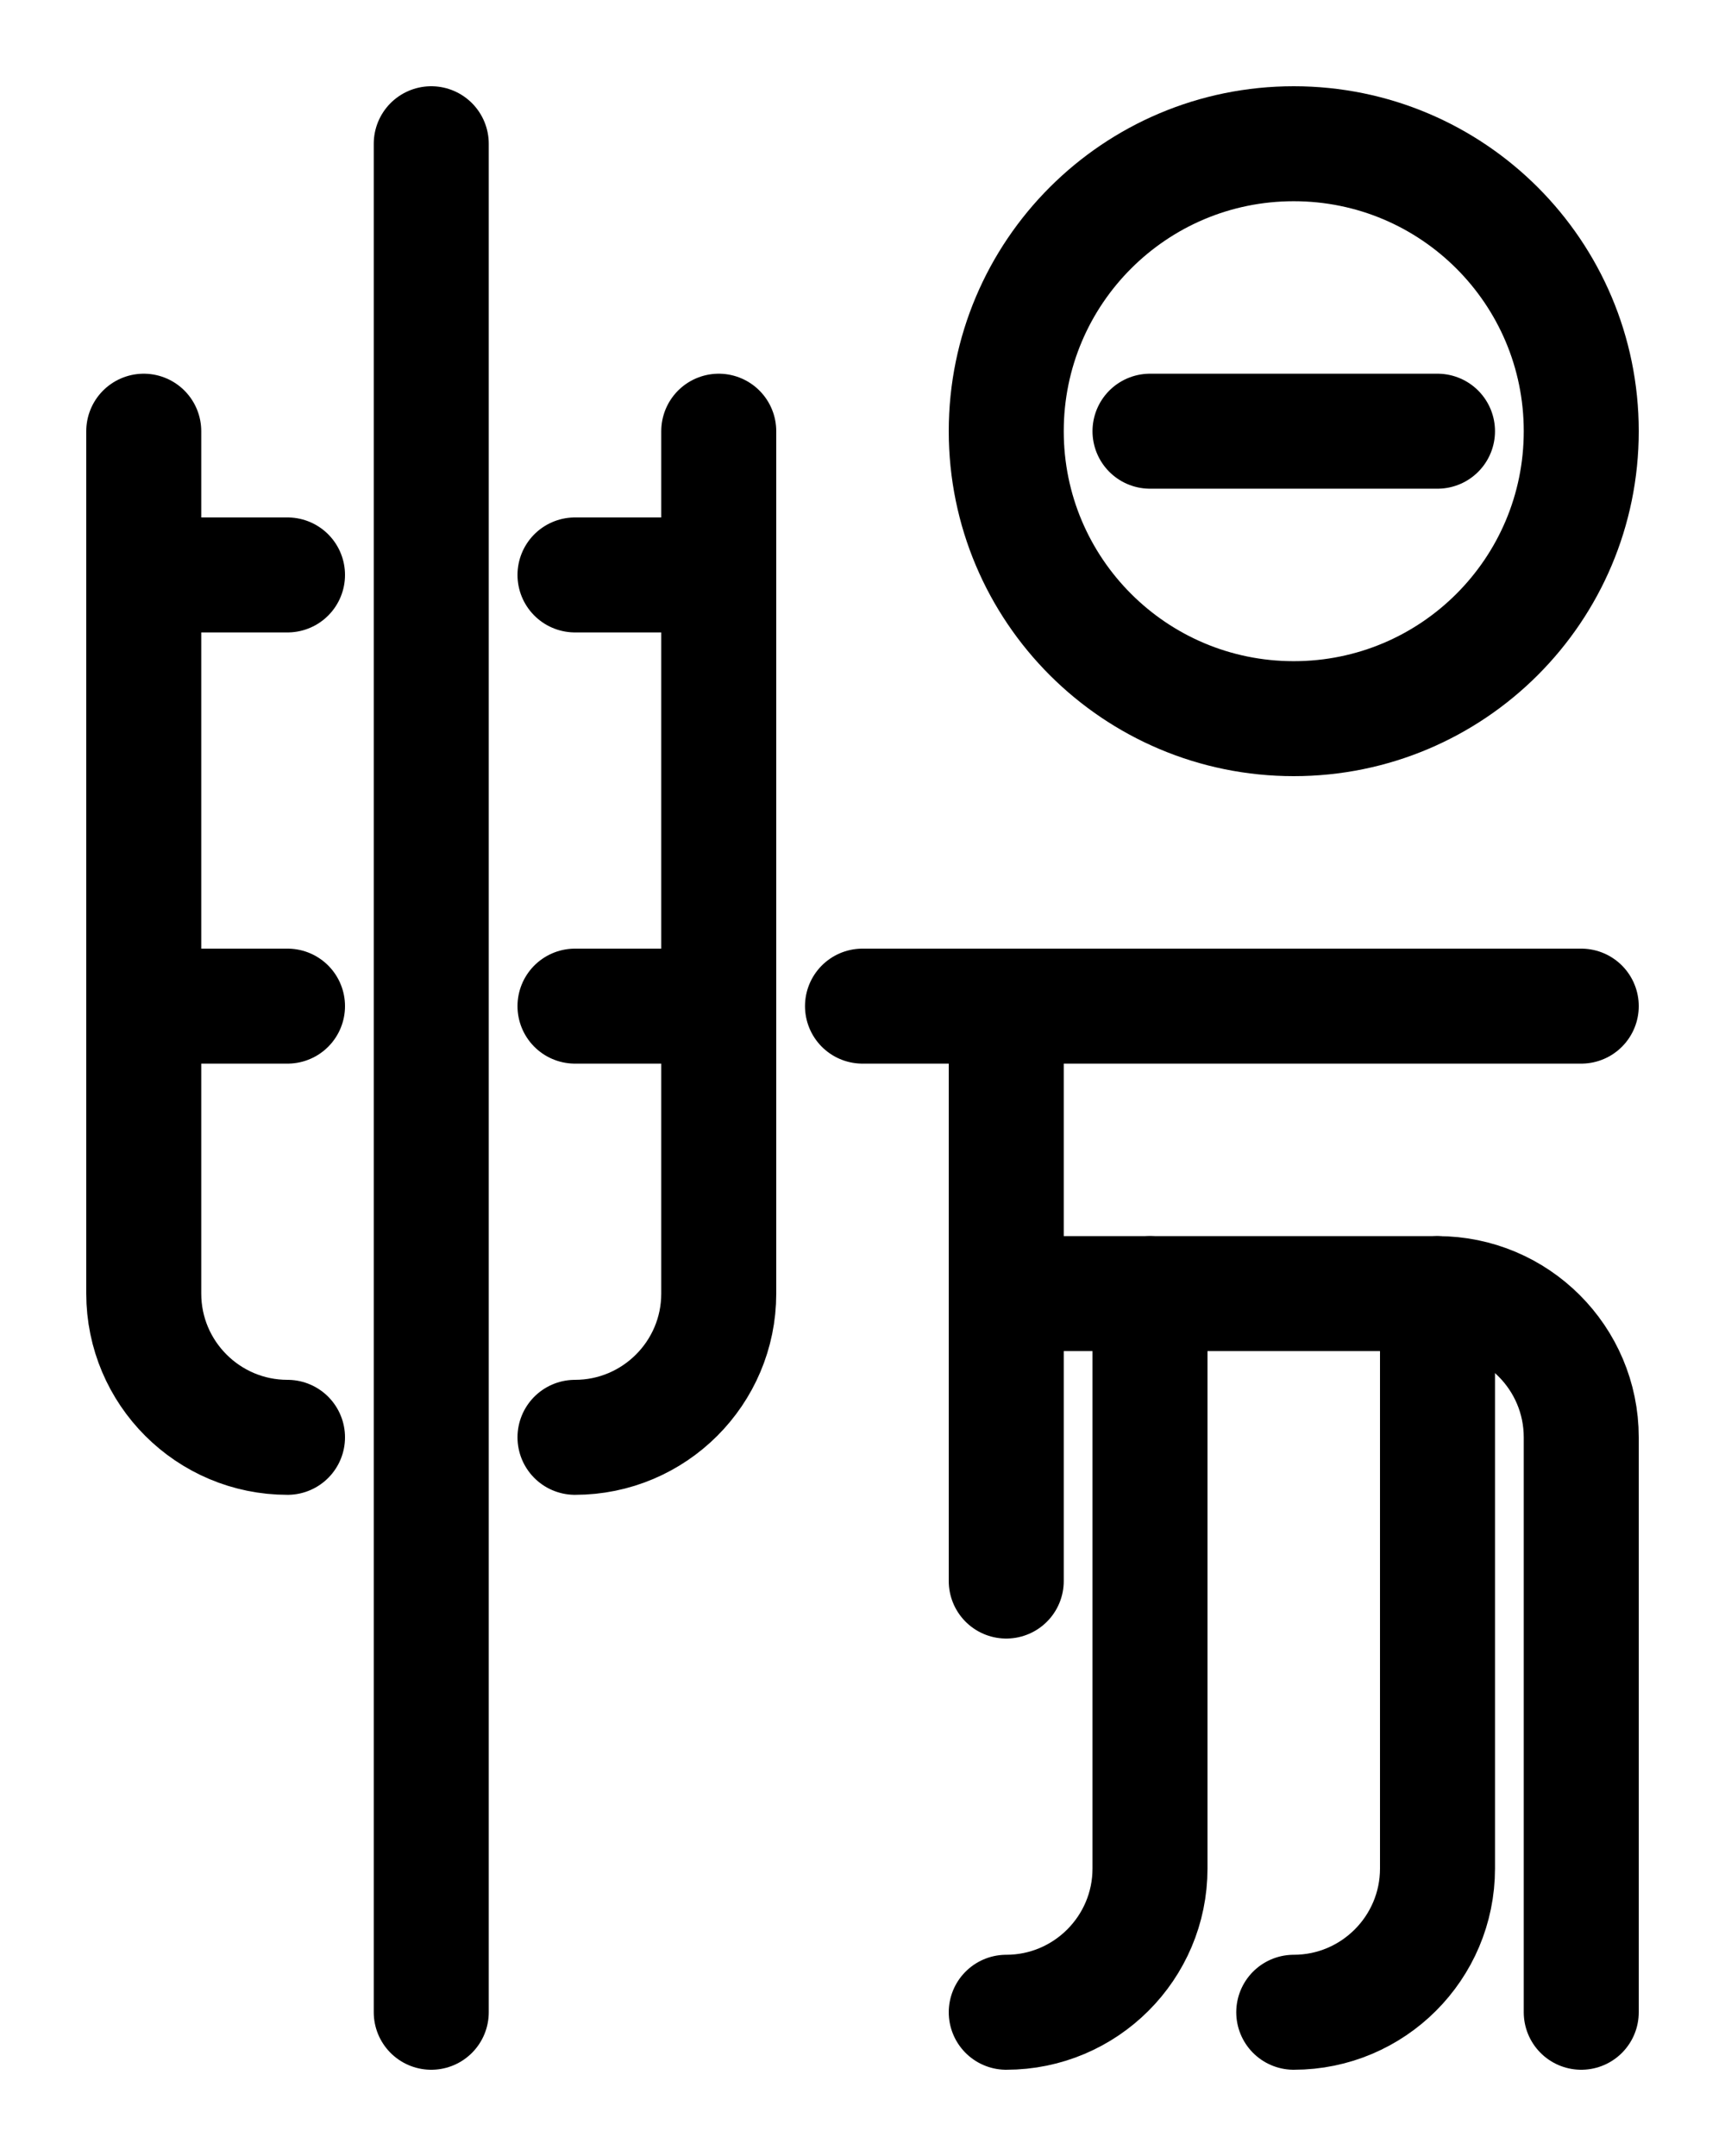 <?xml version="1.0" encoding="utf-8"?>
<!-- Generator: Adobe Illustrator 26.0.0, SVG Export Plug-In . SVG Version: 6.00 Build 0)  -->
<svg version="1.1" id="图层_1" xmlns="http://www.w3.org/2000/svg" xmlns:xlink="http://www.w3.org/1999/xlink" x="0px" y="0px"
	 viewBox="0 0 720 900" style="enable-background:new 0 0 720 900;" xml:space="preserve">
<style type="text/css">
	.st0{fill:none;stroke:#000000;stroke-width:48;stroke-linecap:round;stroke-linejoin:round;stroke-miterlimit:10;}
</style>
<path class="st0" d="M420,540h180c33.1,0,60,26.9,60,60v240"/>
<path class="st0" d="M420,420v240"/>
<line class="st0" x1="360" y1="420" x2="660" y2="420"/>
<path class="st0" d="M540,300L540,300c-66.3,0-120-53.7-120-120v0c0-66.3,53.7-120,120-120h0c66.3,0,120,53.7,120,120v0
	C660,246.3,606.3,300,540,300z"/>
<line class="st0" x1="480" y1="180" x2="600" y2="180"/>
<path class="st0" d="M480,540v240c0,33.1-26.9,60-60,60"/>
<path class="st0" d="M600,540v240c0,33.1-26.9,60-60,60"/>
<path class="st0" d="M120,600c-33.1,0-60-26.9-60-60V180"/>
<line class="st0" x1="180" y1="60" x2="180" y2="840"/>
<line class="st0" x1="120" y1="240" x2="60" y2="240"/>
<line class="st0" x1="60" y1="420" x2="120" y2="420"/>
<path class="st0" d="M240,600c33.1,0,60-26.9,60-60V180"/>
<line class="st0" x1="240" y1="240" x2="300" y2="240"/>
<line class="st0" x1="300" y1="420" x2="240" y2="420"/>
</svg>
